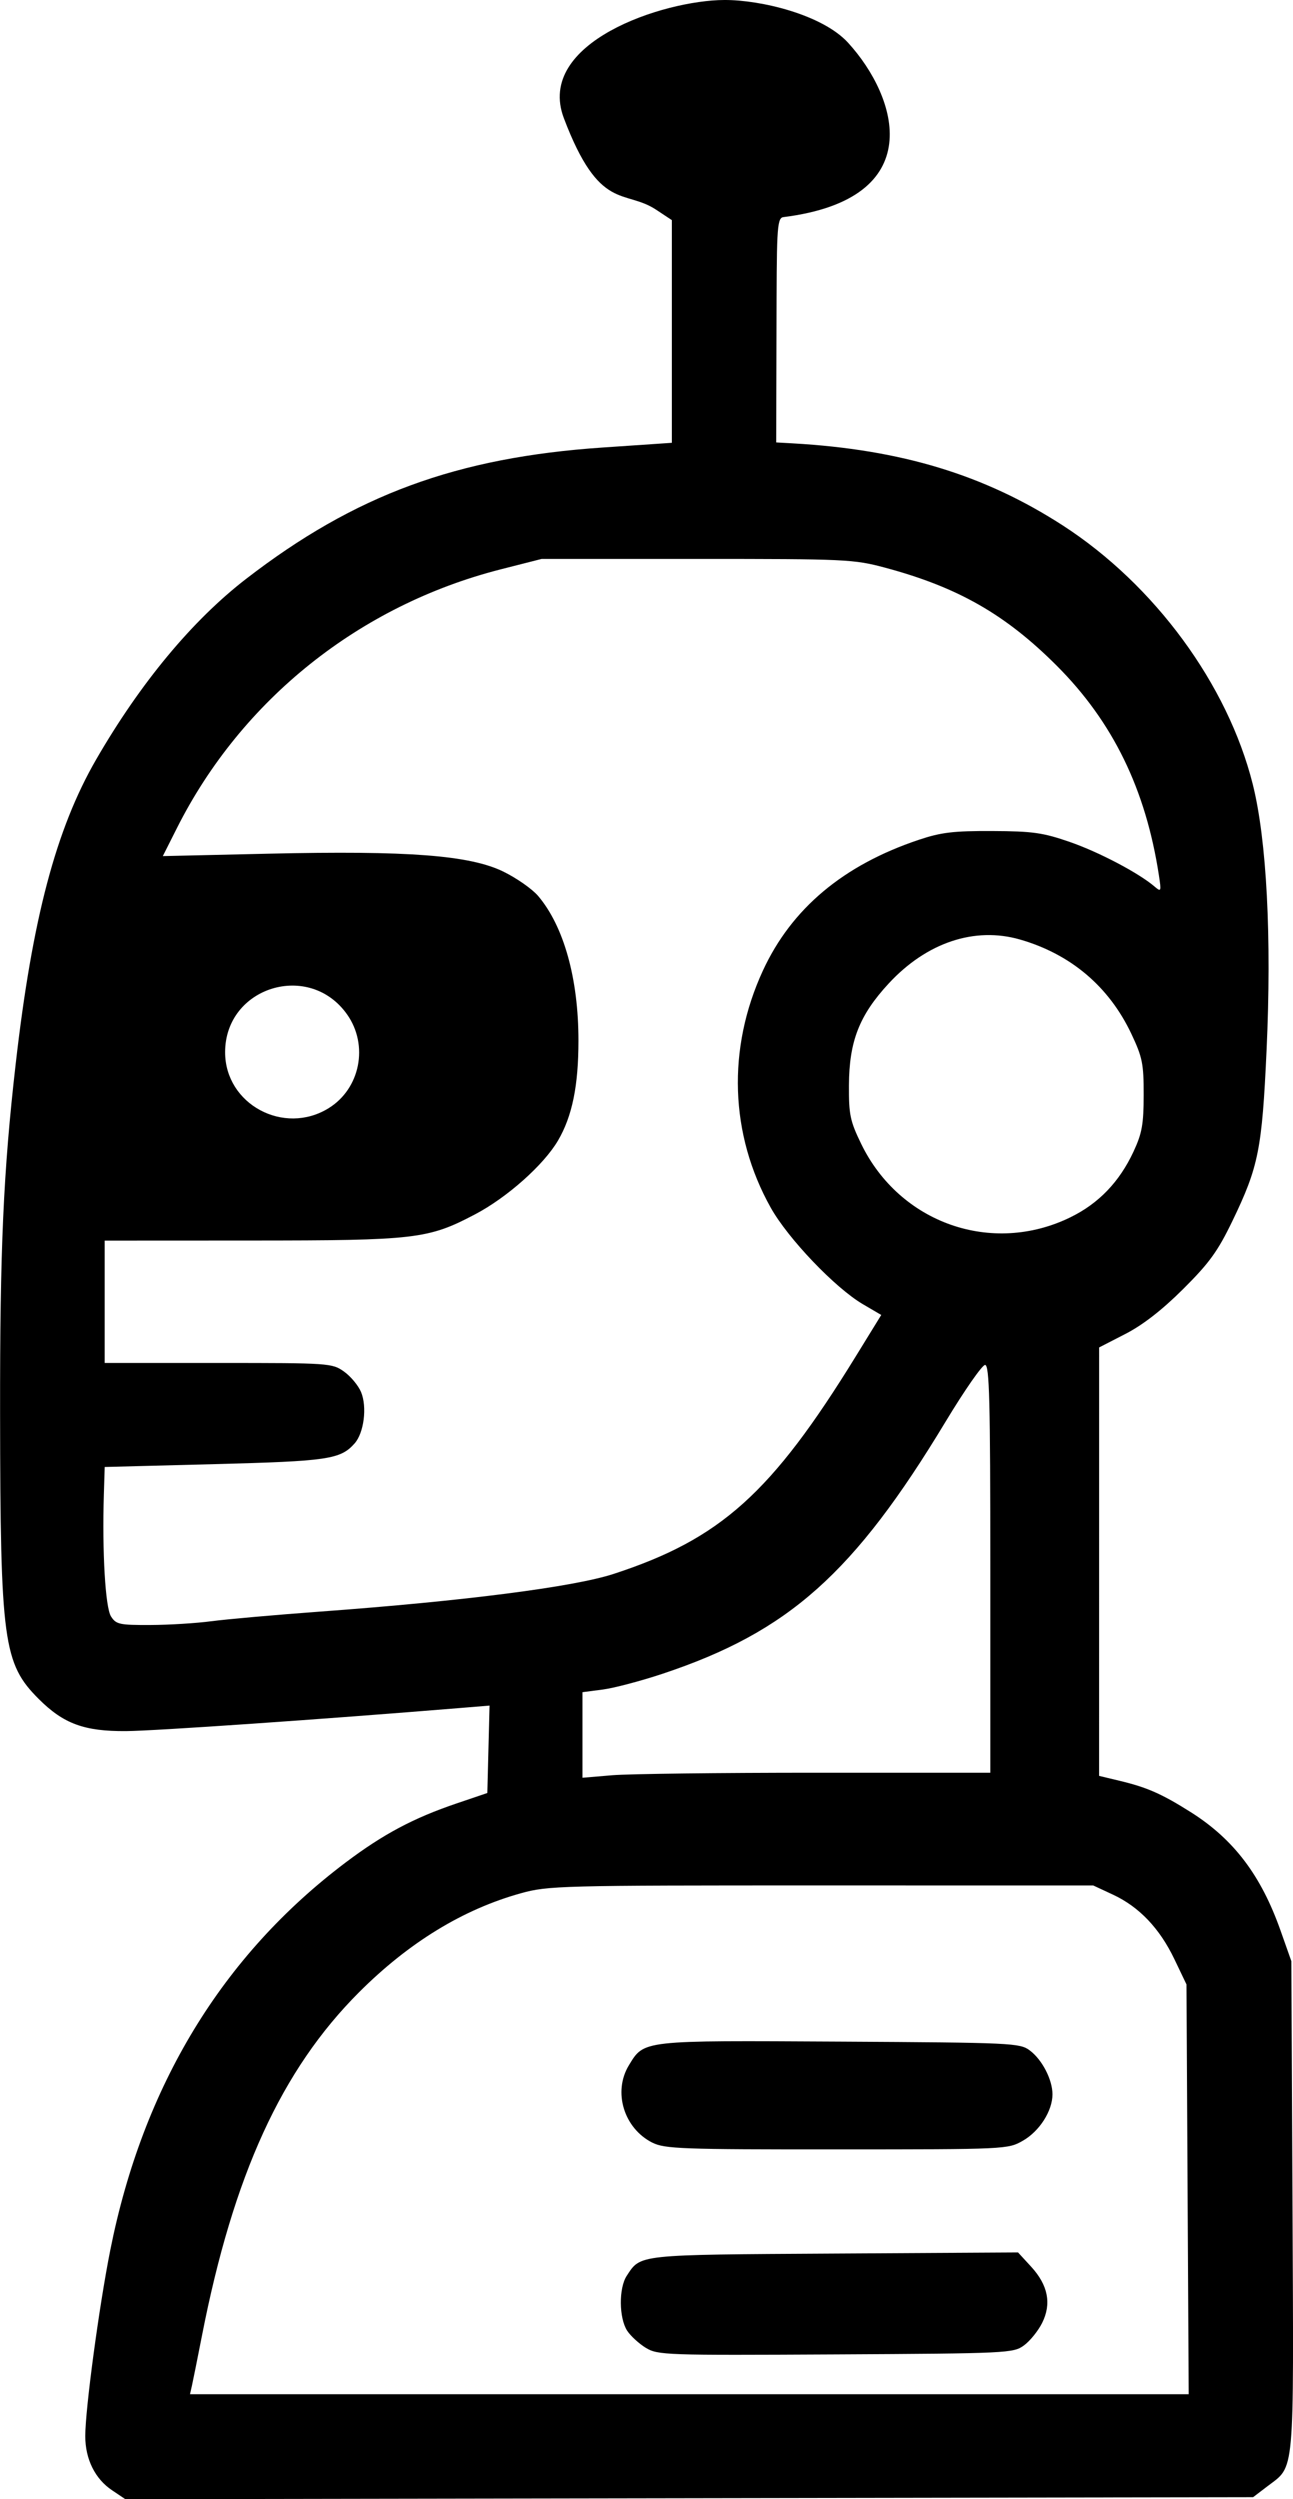 <?xml version="1.0" encoding="UTF-8" standalone="no"?>
<!-- Created with Inkscape (http://www.inkscape.org/) -->

<svg
   width="54.543mm"
   height="105.428mm"
   viewBox="0 0 54.543 105.428"
   version="1.1"
   id="svg1"
   xml:space="preserve"
   inkscape:version="1.3.1 (91b66b0, 2023-11-16)"
   sodipodi:docname="icon.svg"
   xmlns:inkscape="http://www.inkscape.org/namespaces/inkscape"
   xmlns:sodipodi="http://sodipodi.sourceforge.net/DTD/sodipodi-0.dtd"
   xmlns="http://www.w3.org/2000/svg"
   xmlns:svg="http://www.w3.org/2000/svg"><sodipodi:namedview
     id="namedview1"
     pagecolor="#ffffff"
     bordercolor="#000000"
     borderopacity="0.25"
     inkscape:showpageshadow="2"
     inkscape:pageopacity="0.0"
     inkscape:pagecheckerboard="0"
     inkscape:deskcolor="#d1d1d1"
     inkscape:document-units="mm"
     inkscape:zoom="0.36844919"
     inkscape:cx="113.99129"
     inkscape:cy="865.79102"
     inkscape:window-width="1512"
     inkscape:window-height="739"
     inkscape:window-x="0"
     inkscape:window-y="38"
     inkscape:window-maximized="0"
     inkscape:current-layer="layer3"
     showguides="true" /><defs
     id="defs1" /><g
     inkscape:groupmode="layer"
     id="layer3"
     inkscape:label="Robot R"
     transform="translate(-111.865,-135.271)"><path
       d="m 116.594,240.325 c -0.72,-0.481 -1.132,-1.313 -1.132,-2.286 -3.7e-4,-1.139 0.583,-5.479 1.056,-7.852 1.378,-6.918 4.723,-12.426 9.933,-16.351 1.578,-1.189 2.855,-1.869 4.66,-2.482 l 1.311,-0.445 0.047,-1.844 0.047,-1.844 -1.275,0.105 c -5.759,0.473 -12.842,0.963 -14.056,0.972 -1.766,0.013 -2.639,-0.309 -3.687,-1.356 -1.493,-1.493 -1.618,-2.418 -1.629,-12.043 -0.008,-6.935 0.137,-10.189 0.658,-14.747 0.7,-6.126 1.699,-9.905 3.392,-12.838 1.864,-3.228 4.058,-5.871 6.33,-7.625 4.59,-3.543 8.876,-5.121 15.049,-5.54 l 2.908,-0.198 v -4.697 -4.697 l -0.657,-0.435 c -1.353,-0.895 -2.391,0.119 -3.899,-3.867 -1.208,-3.194 4.194,-4.972 6.768,-4.984 1.541,-0.007 4.137,0.617 5.221,1.802 2.107,2.305 3.434,6.588 -2.734,7.358 -0.282,0.035 -0.274,0.66 -0.285,4.834 l -0.012,4.67 0.707,0.04 c 4.576,0.262 8.082,1.329 11.383,3.463 3.87,2.503 6.957,6.708 8.012,10.915 0.589,2.347 0.802,6.452 0.583,11.225 -0.192,4.182 -0.338,4.915 -1.44,7.199 -0.618,1.281 -0.974,1.773 -2.079,2.873 -0.889,0.885 -1.702,1.517 -2.439,1.895 l -1.105,0.568 -6e-4,9.037 -6e-4,9.037 0.86,0.206 c 1.165,0.279 1.784,0.552 3.008,1.325 1.809,1.143 2.962,2.662 3.785,4.992 l 0.457,1.293 0.048,10.359 c 0.053,11.516 0.108,10.904 -1.059,11.794 l -0.602,0.459 -23.786,0.043 -23.786,0.043 z m 45.367,-12.697 -0.046,-8.643 -0.51,-1.065 c -0.622,-1.3 -1.486,-2.208 -2.59,-2.722 l -0.833,-0.388 -11.473,-0.002 c -11.024,-8.5e-4 -11.52,0.011 -12.672,0.331 -2.435,0.675 -4.726,2.076 -6.824,4.174 -3.273,3.273 -5.304,7.715 -6.631,14.501 -0.185,0.946 -0.374,1.886 -0.419,2.089 l -0.083,0.369 h 21.064 21.064 z m -22.854,6.687 c -0.288,-0.177 -0.641,-0.501 -0.784,-0.719 -0.349,-0.533 -0.361,-1.799 -0.022,-2.317 0.598,-0.912 0.383,-0.889 8.757,-0.941 l 7.751,-0.048 0.552,0.601 c 0.715,0.779 0.869,1.561 0.466,2.371 -0.167,0.336 -0.512,0.763 -0.766,0.949 -0.449,0.329 -0.678,0.34 -7.947,0.381 -7.194,0.041 -7.505,0.03 -8.008,-0.279 z m 0.281,-8.653 c -1.208,-0.607 -1.676,-2.148 -0.993,-3.269 0.647,-1.062 0.512,-1.046 8.897,-0.996 7.284,0.044 7.594,0.058 8.014,0.373 0.522,0.391 0.956,1.232 0.956,1.851 0,0.698 -0.546,1.554 -1.246,1.955 -0.634,0.363 -0.689,0.366 -7.848,0.368 -6.54,0.003 -7.263,-0.024 -7.78,-0.284 z m 6.903,-15.607 h 7.349 v -8.602 c 0,-7.113 -0.038,-8.602 -0.221,-8.602 -0.122,0 -0.868,1.072 -1.658,2.381 -3.873,6.42 -6.626,8.874 -11.94,10.645 -0.916,0.305 -2.052,0.605 -2.525,0.667 l -0.86,0.112 v 1.805 1.805 l 1.254,-0.106 c 0.69,-0.058 4.561,-0.106 8.602,-0.106 z m -25.504,-6.392 c 0.631,-0.085 2.695,-0.268 4.588,-0.407 6.055,-0.444 10.684,-1.038 12.371,-1.588 4.516,-1.473 6.663,-3.402 10.216,-9.175 l 1.077,-1.75 -0.772,-0.452 c -1.172,-0.687 -3.16,-2.769 -3.891,-4.076 -1.726,-3.086 -1.845,-6.712 -0.33,-9.997 1.208,-2.619 3.393,-4.453 6.576,-5.519 0.943,-0.316 1.463,-0.378 3.099,-0.371 1.71,0.008 2.137,0.068 3.276,0.463 1.227,0.425 2.904,1.308 3.572,1.88 0.278,0.238 0.288,0.212 0.182,-0.477 -0.555,-3.627 -1.941,-6.47 -4.308,-8.839 -2.165,-2.166 -4.173,-3.313 -7.238,-4.135 -1.327,-0.356 -1.646,-0.371 -7.937,-0.371 h -6.554 l -1.72,0.438 c -5.954,1.517 -10.935,5.495 -13.662,10.91 l -0.599,1.189 4.468,-0.102 c 5.889,-0.135 8.489,0.064 9.906,0.76 0.558,0.274 1.215,0.735 1.46,1.025 1.084,1.282 1.699,3.486 1.699,6.098 3.2e-4,1.906 -0.263,3.196 -0.863,4.219 -0.603,1.029 -2.149,2.404 -3.503,3.115 -1.977,1.039 -2.493,1.099 -9.434,1.102 l -6.185,0.003 -5e-5,2.581 -6e-5,2.581 h 4.793 c 4.691,0 4.804,0.008 5.304,0.364 0.281,0.2 0.604,0.589 0.718,0.863 0.261,0.629 0.123,1.722 -0.272,2.167 -0.599,0.673 -1.114,0.749 -5.913,0.874 l -4.629,0.12 -0.036,1.165 c -0.074,2.426 0.063,4.763 0.301,5.138 0.214,0.337 0.356,0.368 1.664,0.363 0.786,-0.003 1.946,-0.075 2.577,-0.16 z m 36.235,-17.042 c 1.188,-0.581 2.063,-1.492 2.656,-2.764 0.362,-0.777 0.429,-1.151 0.431,-2.396 0.002,-1.32 -0.053,-1.59 -0.522,-2.582 -0.942,-1.991 -2.555,-3.357 -4.694,-3.974 -1.914,-0.552 -3.94,0.126 -5.54,1.855 -1.239,1.34 -1.667,2.434 -1.677,4.292 -0.007,1.239 0.05,1.511 0.515,2.47 1.627,3.354 5.518,4.72 8.831,3.099 z m -31.294,-4.601 c 1.332,-0.823 1.694,-2.652 0.783,-3.949 -1.594,-2.269 -5.15,-1.172 -5.15,1.589 0,2.192 2.475,3.53 4.367,2.36 z"
       style="fill:#000000;stroke-width:0.619"
       id="path1-26"
       inkscape:label="Robot R" /></g></svg>
